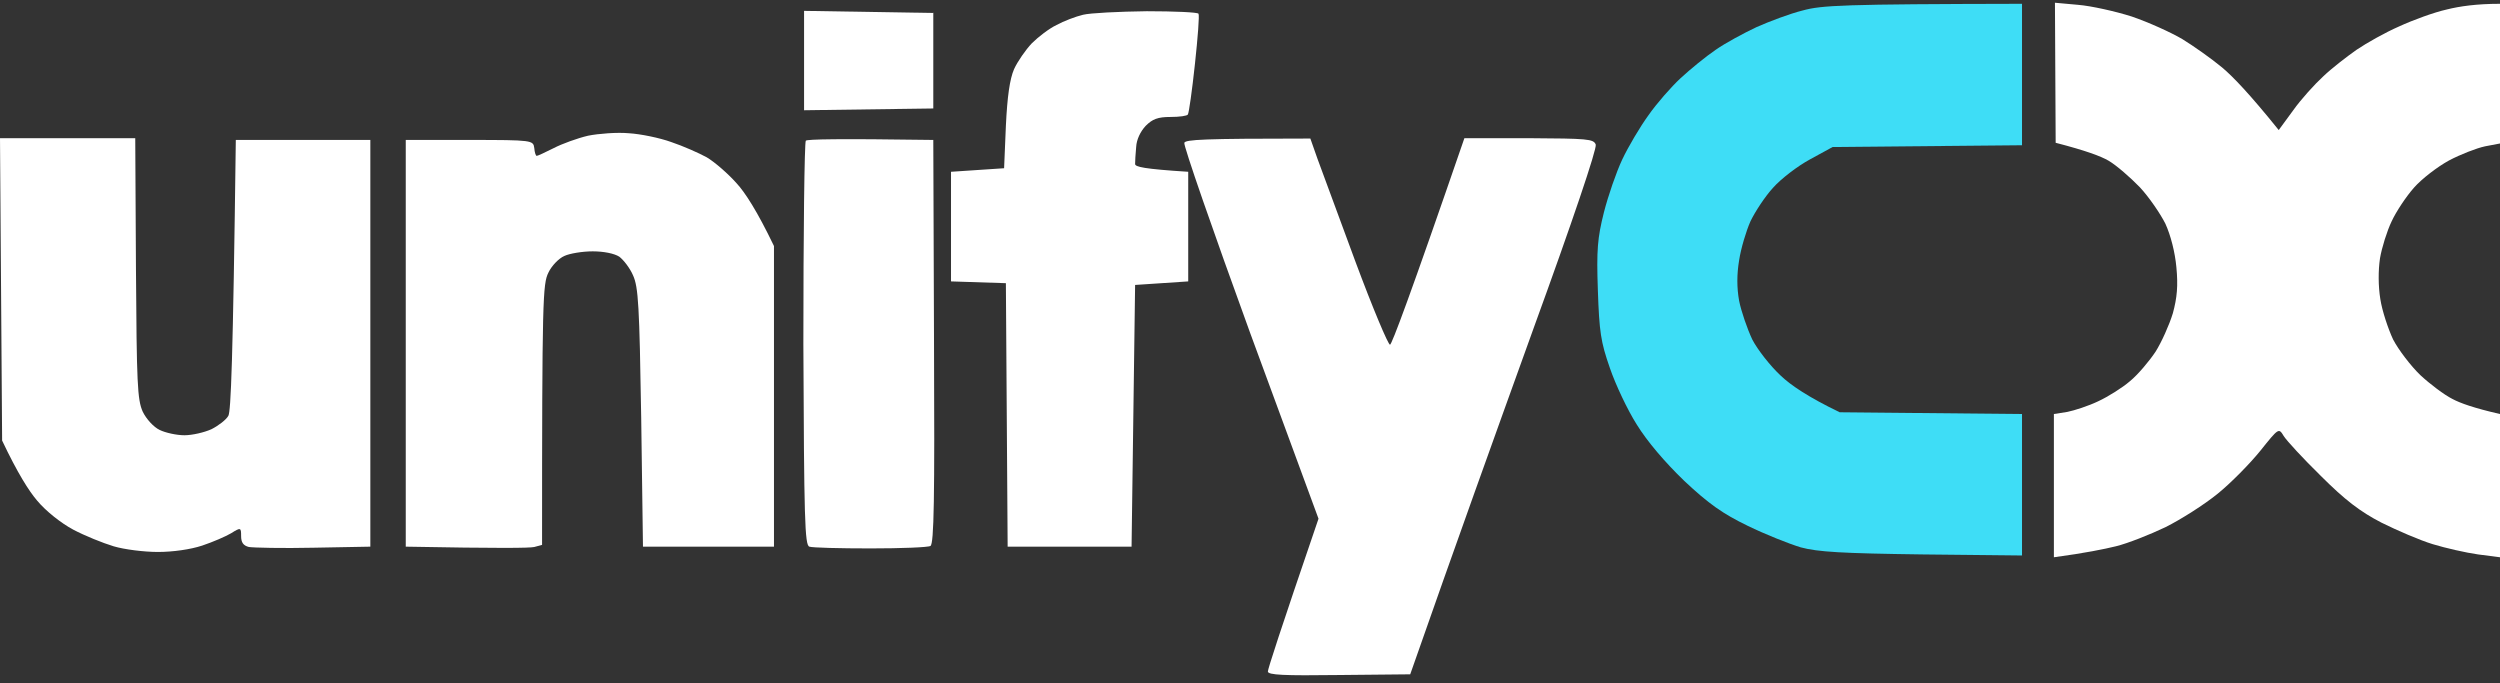<svg xmlns="http://www.w3.org/2000/svg" width="139" height="38" viewBox="0 0 139 38" fill="none"><rect x="0" y="0" width="139" height="38" fill="#333333" stroke="none"/><path d="M97.66 1.509C98.369 1.194 99.511 0.761 100.219 0.585C101.282 0.29 102.424 0.231 112.424 0.211V8.076L101.893 8.174L100.633 8.863C99.944 9.236 99.019 9.944 98.585 10.436C98.133 10.927 97.582 11.773 97.326 12.304C97.089 12.835 96.794 13.818 96.696 14.467C96.564 15.253 96.564 16.007 96.696 16.728C96.814 17.318 97.148 18.281 97.424 18.871C97.719 19.441 98.428 20.346 98.999 20.877C99.55 21.408 100.534 22.076 102.286 22.922L112.424 23.02V30.885L106.873 30.826C102.404 30.767 101.066 30.689 100.121 30.433C99.471 30.236 98.133 29.705 97.168 29.233C95.79 28.565 95.003 28.014 93.644 26.736C92.562 25.694 91.577 24.534 91.007 23.61C90.495 22.804 89.825 21.388 89.51 20.464C88.999 19.009 88.92 18.439 88.841 16.138C88.762 13.896 88.821 13.228 89.176 11.812C89.412 10.888 89.865 9.57 90.199 8.863C90.534 8.155 91.184 7.054 91.656 6.405C92.109 5.756 92.916 4.832 93.448 4.34C93.979 3.849 94.845 3.141 95.396 2.767C95.928 2.394 96.951 1.843 97.66 1.509Z" fill="#3EDDF6"></path><path d="M114.295 7.939L114.275 4.045L114.255 0.152L115.554 0.27C116.263 0.329 117.602 0.624 118.527 0.919C119.452 1.234 120.712 1.804 121.342 2.177C121.952 2.551 122.956 3.259 123.547 3.75C124.137 4.242 125.082 5.225 126.697 7.231L127.504 6.13C127.937 5.52 128.704 4.675 129.177 4.242C129.649 3.79 130.496 3.141 131.027 2.767C131.579 2.394 132.622 1.804 133.39 1.47C134.157 1.116 135.338 0.683 136.047 0.526C136.756 0.349 137.701 0.211 139 0.211V7.978L138.173 8.135C137.701 8.234 136.795 8.588 136.165 8.922C135.516 9.276 134.649 9.944 134.216 10.436C133.783 10.927 133.232 11.753 132.976 12.304C132.72 12.835 132.425 13.778 132.327 14.368C132.228 15.037 132.228 15.902 132.346 16.63C132.445 17.279 132.779 18.281 133.055 18.871C133.35 19.441 134.039 20.346 134.571 20.857C135.122 21.368 135.909 21.958 136.342 22.175C136.776 22.41 137.543 22.686 139 23.02V30.984L137.78 30.826C137.09 30.728 135.968 30.472 135.26 30.256C134.551 30.04 133.271 29.489 132.405 29.057C131.224 28.447 130.378 27.798 129.039 26.461C128.055 25.498 127.13 24.495 126.972 24.239C126.697 23.787 126.697 23.787 125.673 25.065C125.102 25.773 124.039 26.854 123.311 27.444C122.563 28.054 121.263 28.88 120.397 29.312C119.531 29.725 118.291 30.217 117.641 30.374C116.992 30.531 115.948 30.748 114.196 30.984V23.02L114.944 22.902C115.338 22.823 116.125 22.568 116.657 22.312C117.208 22.057 117.995 21.565 118.429 21.191C118.862 20.837 119.492 20.09 119.846 19.559C120.181 19.029 120.614 18.065 120.811 17.416C121.047 16.551 121.106 15.883 121.007 14.86C120.929 14.014 120.692 13.09 120.397 12.441C120.122 11.891 119.492 10.967 118.98 10.416C118.448 9.866 117.68 9.197 117.247 8.941C116.814 8.686 115.968 8.371 114.295 7.939Z" fill="white"></path><path d="M0.118 24.495L0.059 16.099L0 7.683H7.52L7.559 14.919C7.599 21.329 7.638 22.214 7.933 22.883C8.13 23.295 8.544 23.748 8.878 23.905C9.193 24.062 9.823 24.2 10.256 24.2C10.689 24.2 11.359 24.043 11.752 23.866C12.146 23.669 12.579 23.335 12.697 23.118C12.835 22.863 12.953 20.208 13.111 7.781H20.591V30.394L17.441 30.453C15.709 30.492 14.095 30.453 13.839 30.413C13.524 30.335 13.406 30.158 13.406 29.804C13.406 29.332 13.386 29.312 12.855 29.646C12.559 29.823 11.831 30.138 11.241 30.335C10.591 30.551 9.607 30.689 8.78 30.689C8.012 30.689 6.91 30.551 6.319 30.374C5.729 30.197 4.705 29.784 4.075 29.45C3.406 29.096 2.539 28.408 2.067 27.837C1.614 27.307 0.984 26.323 0.118 24.495Z" fill="white"></path><path d="M69.51 18.517C67.443 12.835 65.789 8.076 65.848 7.939C65.927 7.762 66.833 7.703 72.856 7.703L73.25 8.823C73.486 9.453 74.431 12.028 75.376 14.585C76.321 17.121 77.187 19.186 77.286 19.166C77.384 19.146 78.368 16.551 81.42 7.683H85.002C88.251 7.703 88.605 7.722 88.723 8.037C88.802 8.253 87.404 12.383 85.278 18.222L85.109 18.692C83.193 24.007 80.893 30.388 78.408 37.492L74.451 37.531C71.38 37.571 70.494 37.531 70.494 37.335C70.494 37.197 71.124 35.231 73.309 28.84L69.51 18.517Z" fill="white"></path><path d="M44.706 6.13V3.357V0.604L51.891 0.722V6.031L44.706 6.13Z" fill="white"></path><path d="M58.742 1.391C59.136 1.175 59.805 0.919 60.218 0.821C60.612 0.722 62.206 0.644 63.762 0.624C65.297 0.624 66.596 0.683 66.636 0.762C66.695 0.84 66.596 2.099 66.439 3.554C66.281 5.029 66.104 6.287 66.045 6.366C66.006 6.444 65.573 6.503 65.081 6.503C64.372 6.503 64.077 6.621 63.703 6.995C63.407 7.309 63.191 7.762 63.171 8.175C63.132 8.568 63.112 8.981 63.112 9.118C63.112 9.276 63.584 9.394 66.065 9.551V15.646L63.112 15.843L62.915 30.394H56.025L55.927 15.745L52.876 15.646V9.551L55.828 9.354L55.927 6.995C56.005 5.363 56.143 4.399 56.38 3.849C56.576 3.416 57.029 2.767 57.364 2.413C57.718 2.059 58.328 1.587 58.742 1.391Z" fill="white"></path><path d="M30.788 8.234C31.241 7.998 32.107 7.683 32.698 7.545C33.288 7.427 34.312 7.349 34.962 7.408C35.611 7.447 36.674 7.663 37.324 7.899C37.974 8.116 38.859 8.509 39.292 8.745C39.725 9 40.474 9.649 40.946 10.18C41.419 10.691 42.088 11.714 43.033 13.68V30.394H35.749L35.651 23.217C35.552 16.984 35.493 15.961 35.198 15.312C35.021 14.899 34.666 14.447 34.43 14.27C34.154 14.093 33.564 13.975 32.954 13.975C32.383 13.975 31.674 14.093 31.379 14.231C31.064 14.368 30.67 14.781 30.493 15.155C30.178 15.784 30.139 16.59 30.139 30.295L29.706 30.413C29.45 30.472 27.757 30.492 22.56 30.394V7.781H26.103C29.627 7.781 29.646 7.801 29.706 8.234C29.725 8.47 29.784 8.666 29.843 8.666C29.902 8.666 30.316 8.47 30.788 8.234Z" fill="white"></path><path d="M44.667 19.127C44.667 12.992 44.726 7.899 44.804 7.821C44.903 7.742 46.537 7.703 51.891 7.781L51.931 18.989C51.97 27.72 51.931 30.236 51.734 30.354C51.616 30.433 50.1 30.492 48.407 30.492C46.694 30.492 45.159 30.453 45.001 30.394C44.745 30.315 44.706 28.86 44.667 19.127Z" fill="white"></path></svg>
